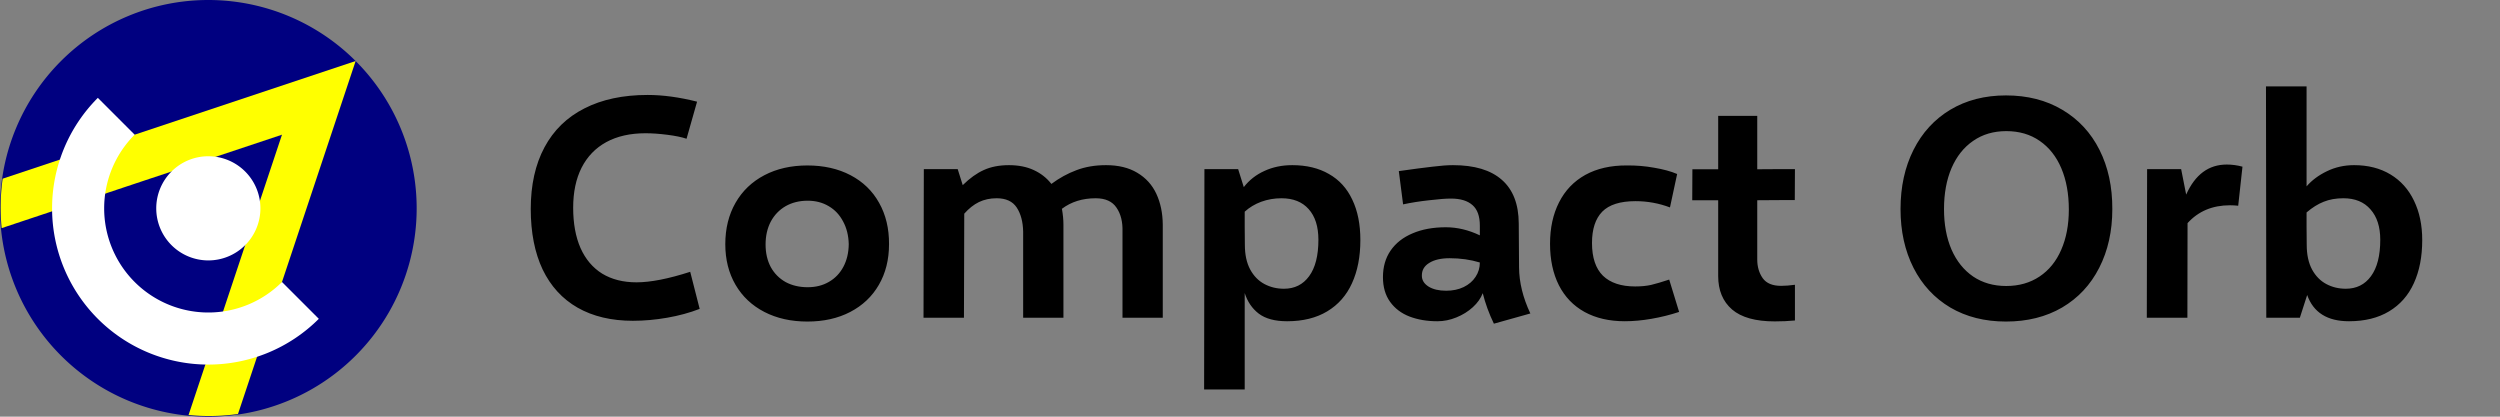 <?xml version="1.0" encoding="UTF-8"?>
<svg version="1.2" viewBox="0 0 6144 1024" xmlns="http://www.w3.org/2000/svg" baseProfile="tiny-ps">
	<rect x="0" y="0" width="6144" height="1024" fill="#808080" stroke="none"/>
	<title>Compact Orb</title>
	<desc>Compact Orb Logo</desc>
	<path d="m1024 512a512 512 0 01-512 512 512 512 0 01-512-512 512 512 0 01512-512 512 512 0 01512 512z" fill="#000080"/>
	<path d="m874.039 149.961-867.51 289.171a512 512 0 00-2.444 121.493l688.935-229.644-229.644 688.935a512 512 0 00121.493-2.444z" fill="#ff0"/>
	<g fill="#fff">
		<path d="m240.471 240.471a384 384 0 001e-13 543.058 384 384 0 00543.058 0l-90.51-90.51a256 256 0 01-362.039 0 256 256 0 010-362.039z"/>
		<path d="m640 512a128 128 0 01-128 128 128 128 0 01-128-128 128 128 0 01128-128 128 128 0 01128 128z"/>
	</g>
	<path d="m1555.625 788.375q-79.5 0-136.125-32.25-56.25-32.25-85.875-93.75-29.25-61.875-29.25-148.875 0-88.5 33.75-151.5t98.25-95.625q64.5-33 155.25-33 56.25 0 121.5 16.5l-25.875 91.125q-17.625-6-47.25-9.75-29.25-3.75-53.625-3.75-56.25 0-96.375 21.75-39.75 21.75-60.75 63-20.625 40.875-20.625 98.25 0 57.75 18 99 18.375 41.25 53.25 63 35.25 21.375 84.375 21.375 51.75 0 132-25.875l23.25 91.125q-36.75 14.25-79.875 21.75-42.75 7.5-84 7.5zm428.625 1.875q-60 0-105.75-23.625t-70.875-66.75-25.125-99.75q0-57.75 25.125-101.625t70.875-67.875 105.75-24q60.375 0 106.125 24t70.125 67.875q24.75 43.875 24.375 101.625 0 57-25.125 100.125-24.75 42.75-70.125 66.375t-105.375 23.625zm.75-84.375q29.625 0 52.125-13.125 22.875-13.125 35.625-37.125t13.125-55.5q-.75-31.875-13.875-55.875-12.75-24.375-35.25-37.5-22.5-13.5-51.75-13.5-30.75 0-54.375 13.5-23.25 13.5-36.375 37.875-12.75 24.375-12.75 56.25 0 31.5 12.75 55.5 13.125 23.625 36.375 36.75 23.625 12.75 54.375 12.75zm733.125-300q45.75 0 76.875 18.75 31.5 18.75 46.875 51.75t15.75 75.75v228.75h-99v-211.5q1.125-36-14.625-58.875-15.375-23.25-51.375-23.25-48.375 0-82.875 25.875 3.75 20.625 3.75 39v228.75h-99v-211.5q-.75-36.375-15.75-59.25t-49.5-22.875q-24 0-43.5 9.375-19.125 9.375-36 28.5l-.75 255.75h-99.375l.75-365.25h83.25l12.375 39.375q25.875-25.5 51.75-37.125 26.25-12 61.875-12 34.875 0 60.75 12 26.25 12 43.5 34.125 29.25-21.75 61.5-33.75 32.25-12.375 72.75-12.375zm457.5 0q52.875 0 90.375 21.75 37.875 21.375 57.375 63 19.875 41.25 19.875 99.375 0 61.125-20.625 106.125-20.25 44.625-60.75 69t-98.625 24.375q-45 0-69.75-18.75-24.375-18.75-34.5-50.625v237h-99.75l.75-541.5h82.875l13.875 44.25q19.875-25.875 50.625-39.75 30.75-14.25 68.25-14.25zm-20.25 303.75q39.375 0 61.875-30.75 22.875-31.125 22.875-89.625 0-48.75-24-75.375-23.625-26.625-66.75-26.625-26.25 0-49.875 8.625-23.25 8.625-40.5 24.375v37.5l.375 43.875q0 36.375 13.125 60.75 13.125 24 34.875 35.625t48 11.625zm516 85.875q-18-37.5-27.375-75-7.125 18.75-24.375 34.5t-40.5 25.125q-22.875 9.375-46.5 9.375-38.25 0-68.625-11.625-30-11.625-47.625-36t-17.625-60.75q0-37.875 18.75-65.25 19.125-27.75 54-42.375 34.875-15 81.75-15 42 0 83.625 19.875v-24q0-34.5-18-50.25-18-16.125-52.875-16.125-18.75 0-53.625 4.125-34.5 3.75-64.125 10.125l-10.5-81.75q52.875-7.5 82.875-10.875 30-3.75 50.25-3.75 79.125 0 120 36 41.25 36 41.625 107.25l.75 108q.375 55.125 27.75 113.25zm-117.375-81q24.375 0 43.125-9 19.125-9.375 29.25-25.125 10.5-15.75 10.5-35.25-34.5-10.5-74.25-10.5-31.875 0-50.25 11.625-18.375 11.25-18 31.5 0 16.125 16.5 26.625 16.5 10.125 43.125 10.125zm439.125 75q-57.375 0-99-22.875-41.25-22.875-63-65.625-21.75-43.125-21.75-102 0-58.125 22.125-101.625 22.125-43.875 64.5-67.5 42.75-23.625 102.375-23.25 34.125-.375 67.125 5.625 33.375 5.625 56.25 15.375l-17.625 82.125q-40.875-15.375-84.75-15.375-56.25 0-81.75 25.875-25.125 25.875-25.125 76.875 0 54 27 80.625 27.375 26.25 79.125 26.25 22.125 0 39-3.75 17.25-4.125 44.625-13.125l24.375 79.5q-33 10.875-67.875 16.875-34.5 6-65.625 6zm325.5-151.875q0 27 13.5 46.125 13.5 18.75 45 18.75 15 0 34.125-2.625v87.75q-24 2.25-49.5 2.25-70.875 0-105-29.25-34.125-29.625-34.125-82.125v-186.375h-63.75l.375-76.125h63.375v-131.25h96v131.25q32.625-.375 58.5-.375t34.125 0l-.375 76.125q-8.25 0-34.125 0-25.5 0-58.125.375zm611.25 152.625q-78 0-136.875-34.5-58.5-34.875-90.375-97.5-31.875-63-31.875-144.375 0-82.125 31.875-145.5t90.375-98.625q58.875-35.25 136.875-35.25 79.125 0 138.375 35.25 59.625 35.25 91.5 98.625t31.5 145.5q0 81.375-32.25 144.375-31.875 62.625-91.125 97.5-59.25 34.5-138 34.5zm.75-87.375q46.875 0 81.75-23.25t53.25-65.625q18.75-42.75 18.75-99 0-57.75-18.375-101.25t-53.25-67.5q-34.5-24-82.125-24-46.875 0-81.375 24-34.5 23.625-53.25 67.125-18.375 43.125-18.375 100.5 0 56.625 18.375 99.375 18.75 42.75 53.25 66.375 34.5 23.25 81.375 23.25zm442.125-224.625q33-73.875 99.75-73.875 19.125 0 38.625 5.25l-10.5 96q-10.5-1.125-20.25-1.125-64.5 0-104.25 43.875l-.375 232.5h-99.75l.75-365.25h83.625zm412.5-72.375q51.75 0 89.625 22.875t57.75 64.5q20.25 41.625 20.25 96.75 0 61.125-20.625 106.125-20.25 44.625-60.75 69t-98.625 24.375q-79.875 0-102.75-64.5l-18 55.875h-82.5l-.75-568.5h99.75v245.625q19.5-22.5 49.875-37.125 30.75-15 66.75-15zm-20.25 303.75q39.375 0 61.875-30.75 22.875-31.125 22.875-89.625 0-47.625-24-74.625-23.625-27.375-66.75-27.375-27 0-48.375 8.625-21 8.25-42 26.25v35.625l.375 43.875q0 36.375 13.125 60.75 13.125 24 34.875 35.625t48 11.625z"/>
</svg>
